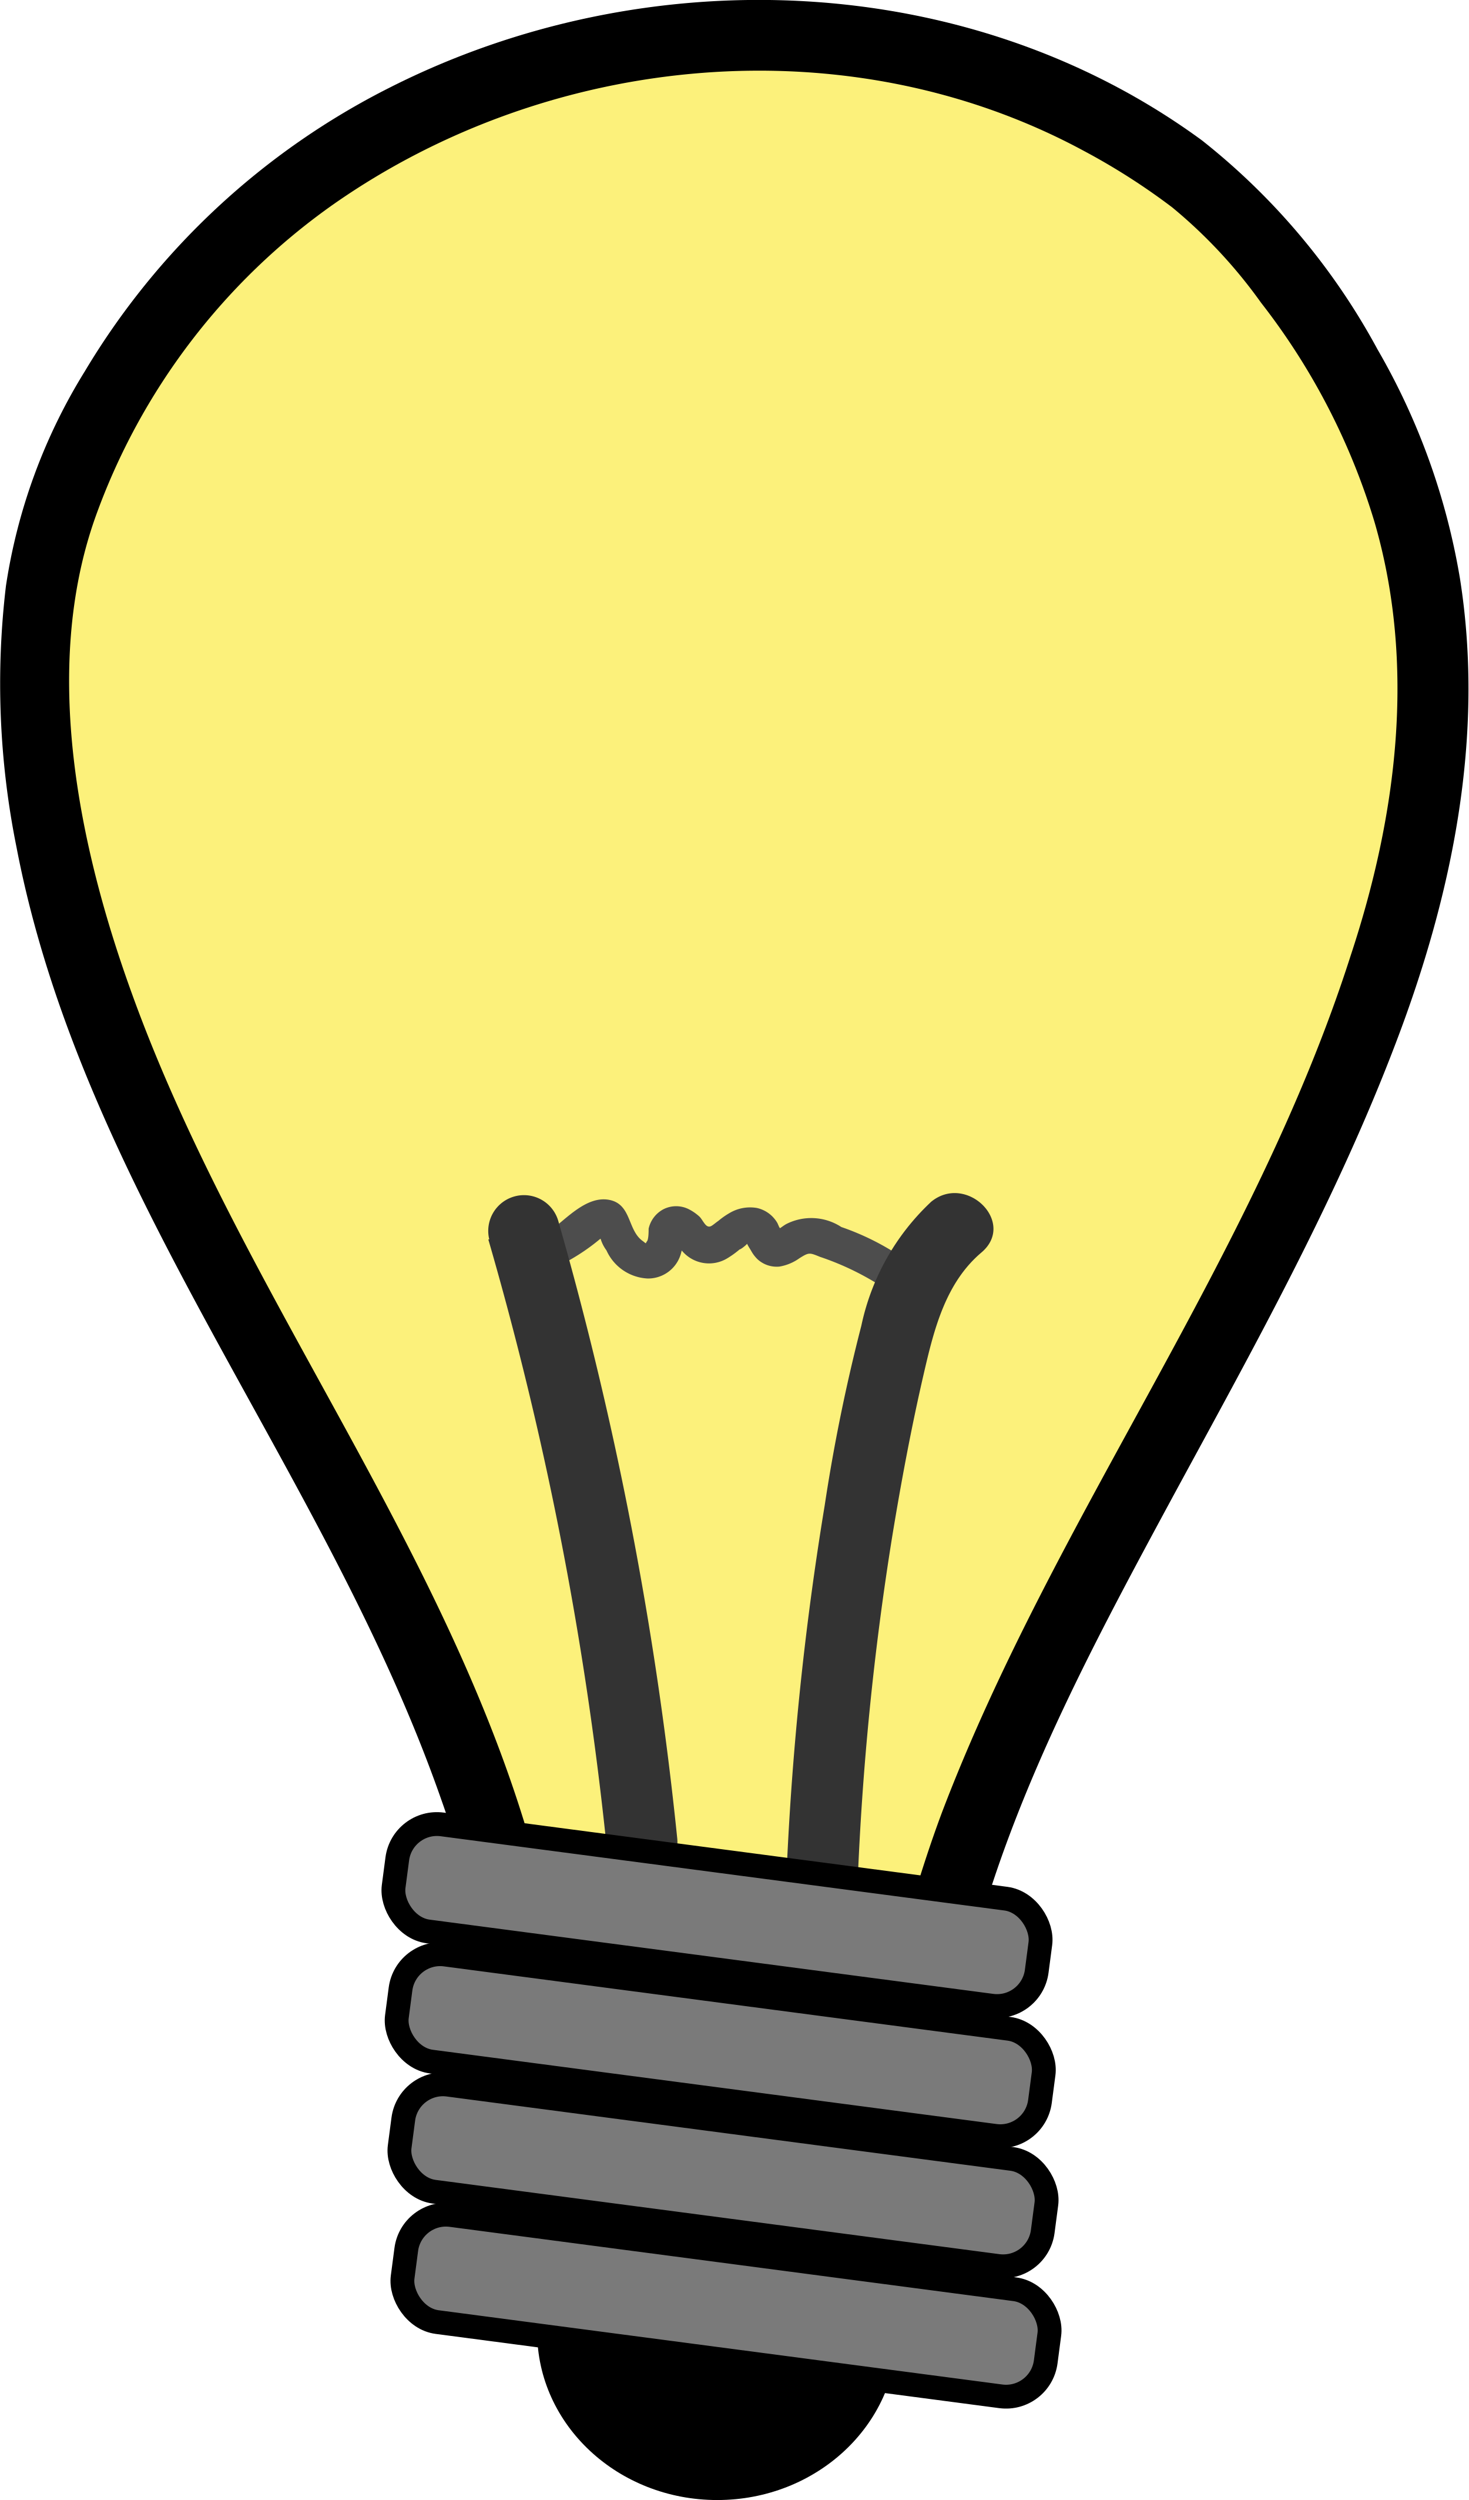 <svg xmlns="http://www.w3.org/2000/svg" viewBox="0 0 61.67 104.89"><defs><style>.cls-1{fill:#fcf17b;}.cls-2{fill:#4d4d4d;}.cls-3{fill:#333;}.cls-4,.cls-5{stroke:#000;stroke-miterlimit:10;}.cls-5{fill:#7a7a7a;}</style></defs><g id="Layer_2" data-name="Layer 2"><g id="Layer_1-2" data-name="Layer 1"><path class="cls-1" d="M39.57,80.8c6.32-23,35.16-48.3,11.37-72.63C34.58-5.24,7.82,2.34,2,23.11-1.74,44,17.09,61,21.43,80.1"/><path d="M41,81.2c1.81-6.51,5.06-12.53,8.26-18.45,3.36-6.19,6.82-12.37,9.34-19,2.37-6.21,3.74-12.85,2.69-19.48a28.5,28.5,0,0,0-3.46-9.61,28.34,28.34,0,0,0-7.37-8.77C40.66-1.29,27.11-1.76,16.37,3.67A31.29,31.29,0,0,0,3.56,15.58a23.82,23.82,0,0,0-3.31,9A34.65,34.65,0,0,0,.69,35.53c2.79,14.55,13,26.16,17.82,39.93a46.16,46.16,0,0,1,1.47,5c.44,1.88,3.33,1.09,2.9-.8C19.69,66,10.31,54.85,5.56,41.75,3.32,35.59,1.74,28.09,4,21.71A27.31,27.31,0,0,1,14,8.57C23.12,2.19,35.63,1,45.5,6.33A27.75,27.75,0,0,1,49.21,8.7a20.93,20.93,0,0,1,3.73,4,28.16,28.16,0,0,1,4.76,9.19c1.75,6,.95,12.32-1,18.21C52.63,52.82,44.29,63.61,39.56,76c-.54,1.44-1,2.89-1.43,4.37A1.5,1.5,0,0,0,41,81.2Z"/><path class="cls-2" d="M23.87,52.89a8.52,8.52,0,0,0,1.3-.89l.21-.15c-.28-.16-.34-.13-.17.11a1.57,1.57,0,0,0,.25.5,2,2,0,0,0,1.73,1.18,1.43,1.43,0,0,0,1.41-1.1,2.29,2.29,0,0,0,.08-.56l-.31.19.23.27a1.48,1.48,0,0,0,1.92.36,3.94,3.94,0,0,0,.53-.38c.06,0,.42-.29.33-.3s.08.23.16.37a1.49,1.49,0,0,0,.27.35,1.19,1.19,0,0,0,.91.3,2,2,0,0,0,.84-.35c.4-.25.42-.24.86-.06a11.61,11.61,0,0,1,2.74,1.34c.78.57,1.52-.73.75-1.29a10.84,10.84,0,0,0-2.59-1.3A2.31,2.31,0,0,0,33,51.36c-.14.08-.26.19-.41.26.22.1.26.06.12-.14l-.07-.16a1.32,1.32,0,0,0-.87-.64,1.69,1.69,0,0,0-1.12.2,3.3,3.3,0,0,0-.49.34c-.24.17-.32.28-.45.23s-.24-.31-.35-.41a2,2,0,0,0-.45-.31,1.18,1.18,0,0,0-1.05,0,1.22,1.22,0,0,0-.63.82c0,.11,0,.45-.07.53s0,.13-.16,0c-.67-.45-.47-1.56-1.43-1.74s-1.82.83-2.46,1.28c-.79.54,0,1.84.75,1.29Z"/><path class="cls-3" d="M20.5,52a145.12,145.12,0,0,1,4.93,25.12c.2,1.9,3.2,1.92,3,0a149.36,149.36,0,0,0-5-25.92,1.5,1.5,0,0,0-2.89.8Z"/><path class="cls-3" d="M39.05,50.46a9.93,9.93,0,0,0-2.89,5.16,74.81,74.81,0,0,0-1.54,7.55A129,129,0,0,0,33,79.09c-.07,1.93,2.93,1.93,3,0a121.94,121.94,0,0,1,1.46-14.65c.38-2.31.81-4.61,1.34-6.89.42-1.81.91-3.74,2.4-5s-.64-3.35-2.12-2.12Z"/><ellipse class="cls-4" cx="30.11" cy="97.83" rx="7.06" ry="6.56"/><rect class="cls-5" x="16.49" y="78.08" width="27.23" height="4.53" rx="1.68" transform="translate(10.74 -3.24) rotate(7.5)"/><rect class="cls-5" x="16.62" y="83.54" width="27.23" height="4.53" rx="1.68" transform="translate(11.46 -3.21) rotate(7.5)"/><rect class="cls-5" x="16.74" y="89" width="27.23" height="4.53" rx="1.68" transform="translate(12.17 -3.18) rotate(7.5)"/><rect class="cls-5" x="16.86" y="94.47" width="27.23" height="4.53" rx="1.68" transform="translate(12.89 -3.15) rotate(7.5)"/></g></g></svg>